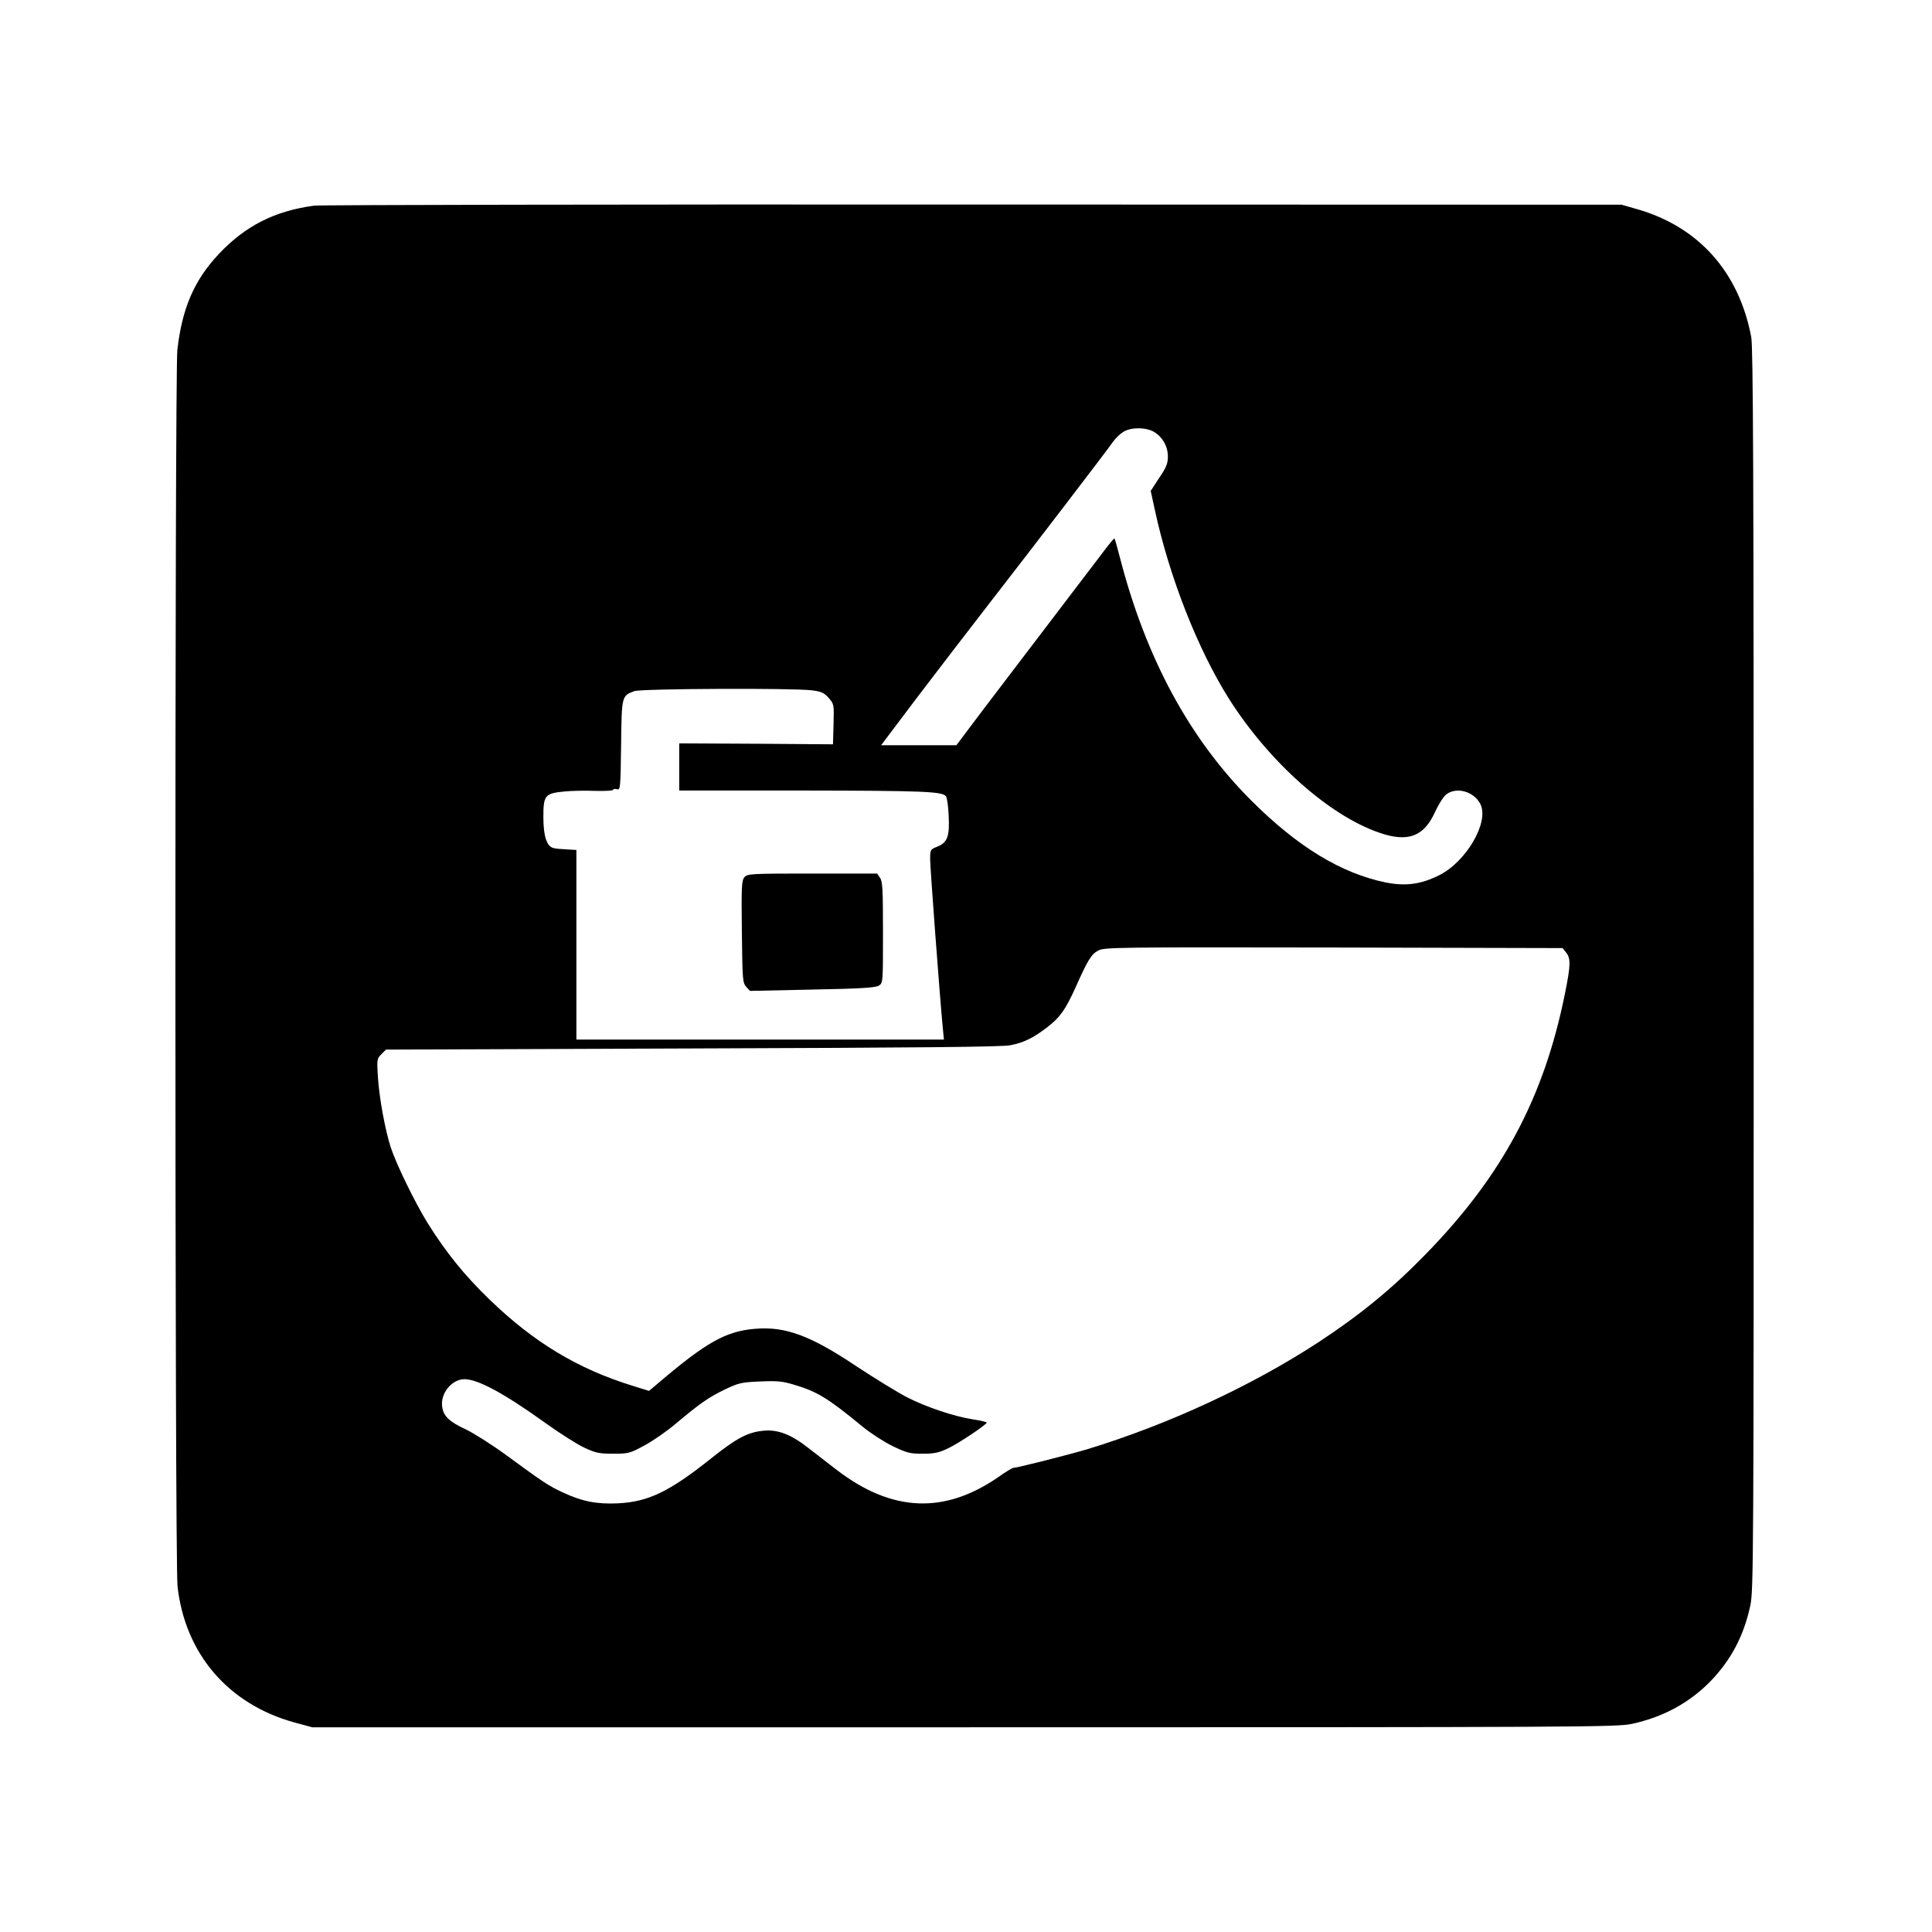 <?xml version="1.0" standalone="no"?>
<!DOCTYPE svg PUBLIC "-//W3C//DTD SVG 20010904//EN"
 "http://www.w3.org/TR/2001/REC-SVG-20010904/DTD/svg10.dtd">
<svg version="1.0" xmlns="http://www.w3.org/2000/svg"
 width="1024pt" height="1024pt" viewBox="0 0 1024 1024"
 preserveAspectRatio="xMidYMid meet">

<g transform="translate(0,1024) scale(0.1,-0.1)"
fill="#000000" stroke="none">
<path d="M1665 9150 c-209 -28 -365 -107 -506 -257 -130 -139 -194 -287 -219
-508 -14 -129 -14 -6421 1 -6553 40 -357 268 -624 618 -721 l96 -26 3455 0
c3295 0 3459 1 3539 18 166 36 304 111 416 225 110 114 177 240 212 402 17 81
18 225 18 3370 0 2647 -3 3298 -13 3353 -65 346 -280 586 -607 679 l-80 23
-3435 1 c-1889 1 -3462 -2 -3495 -6z m4453 -1200 c45 -28 72 -76 72 -130 0
-37 -8 -57 -46 -113 l-45 -69 22 -101 c76 -353 227 -738 393 -1001 211 -333
529 -617 795 -709 152 -53 237 -22 296 107 18 40 45 83 60 95 54 42 146 17
181 -50 49 -95 -74 -307 -220 -379 -97 -48 -178 -58 -283 -37 -236 49 -465
189 -709 432 -328 327 -560 755 -698 1289 -14 55 -27 100 -29 102 -2 2 -26
-27 -54 -64 -28 -37 -148 -195 -268 -352 -120 -157 -285 -374 -367 -482 l-149
-198 -200 0 -199 0 187 248 c103 136 280 366 393 512 216 278 609 791 649 848
13 19 38 43 55 53 42 26 121 25 164 -1z m-1814 -1369 c49 -6 64 -13 88 -40 28
-32 29 -33 26 -139 l-3 -107 -407 3 -408 2 0 -125 0 -125 658 0 c633 -1 731
-5 755 -29 6 -6 13 -51 15 -101 6 -113 -6 -145 -59 -167 -38 -15 -39 -16 -39
-67 0 -45 49 -700 66 -884 l7 -72 -974 0 -974 0 0 502 0 503 -50 3 c-27 1 -60
4 -71 7 -36 8 -54 63 -54 164 0 116 8 126 112 136 40 4 115 5 166 3 50 -1 92
1 92 6 0 4 9 6 20 3 18 -5 19 3 22 234 3 263 3 261 71 286 36 13 839 17 941 4z
m3997 -1390 c25 -31 24 -68 -7 -220 -111 -550 -332 -963 -738 -1379 -178 -183
-346 -320 -566 -465 -355 -232 -795 -436 -1223 -567 -97 -29 -376 -100 -396
-100 -5 0 -39 -20 -74 -45 -289 -202 -568 -191 -862 34 -44 34 -111 86 -150
116 -90 71 -161 99 -236 92 -84 -7 -145 -39 -280 -147 -222 -177 -333 -230
-494 -238 -114 -5 -190 10 -292 58 -73 33 -107 56 -299 197 -78 57 -175 118
-215 137 -85 39 -118 69 -125 118 -12 71 50 148 118 148 71 0 210 -75 430
-233 74 -53 165 -111 203 -129 62 -29 80 -33 155 -33 81 0 89 2 166 44 45 24
121 77 168 117 127 107 174 139 261 181 72 34 87 37 186 41 91 4 118 1 180
-18 121 -36 178 -71 359 -220 41 -34 113 -81 160 -104 77 -37 92 -41 160 -41
61 0 86 5 134 28 56 26 205 126 206 137 0 3 -33 11 -73 17 -102 16 -247 65
-349 117 -47 24 -168 98 -268 164 -245 164 -378 213 -539 199 -155 -13 -259
-72 -516 -291 l-45 -38 -87 27 c-291 90 -523 230 -756 455 -136 131 -234 253
-332 410 -68 111 -164 308 -194 399 -30 93 -61 262 -68 373 -6 93 -5 97 19
121 l24 24 1625 6 c1200 4 1640 8 1684 17 72 14 122 39 195 95 68 52 97 93
150 210 67 150 84 177 121 197 33 17 84 18 1247 16 l1214 -3 19 -24z"/>
<path d="M3946 5591 c-15 -17 -17 -46 -14 -289 3 -254 4 -271 23 -292 l20 -22
330 7 c261 5 335 10 353 21 22 14 22 15 22 282 0 226 -2 271 -16 290 l-15 22
-343 0 c-323 0 -344 -1 -360 -19z"/>
</g>
</svg>
